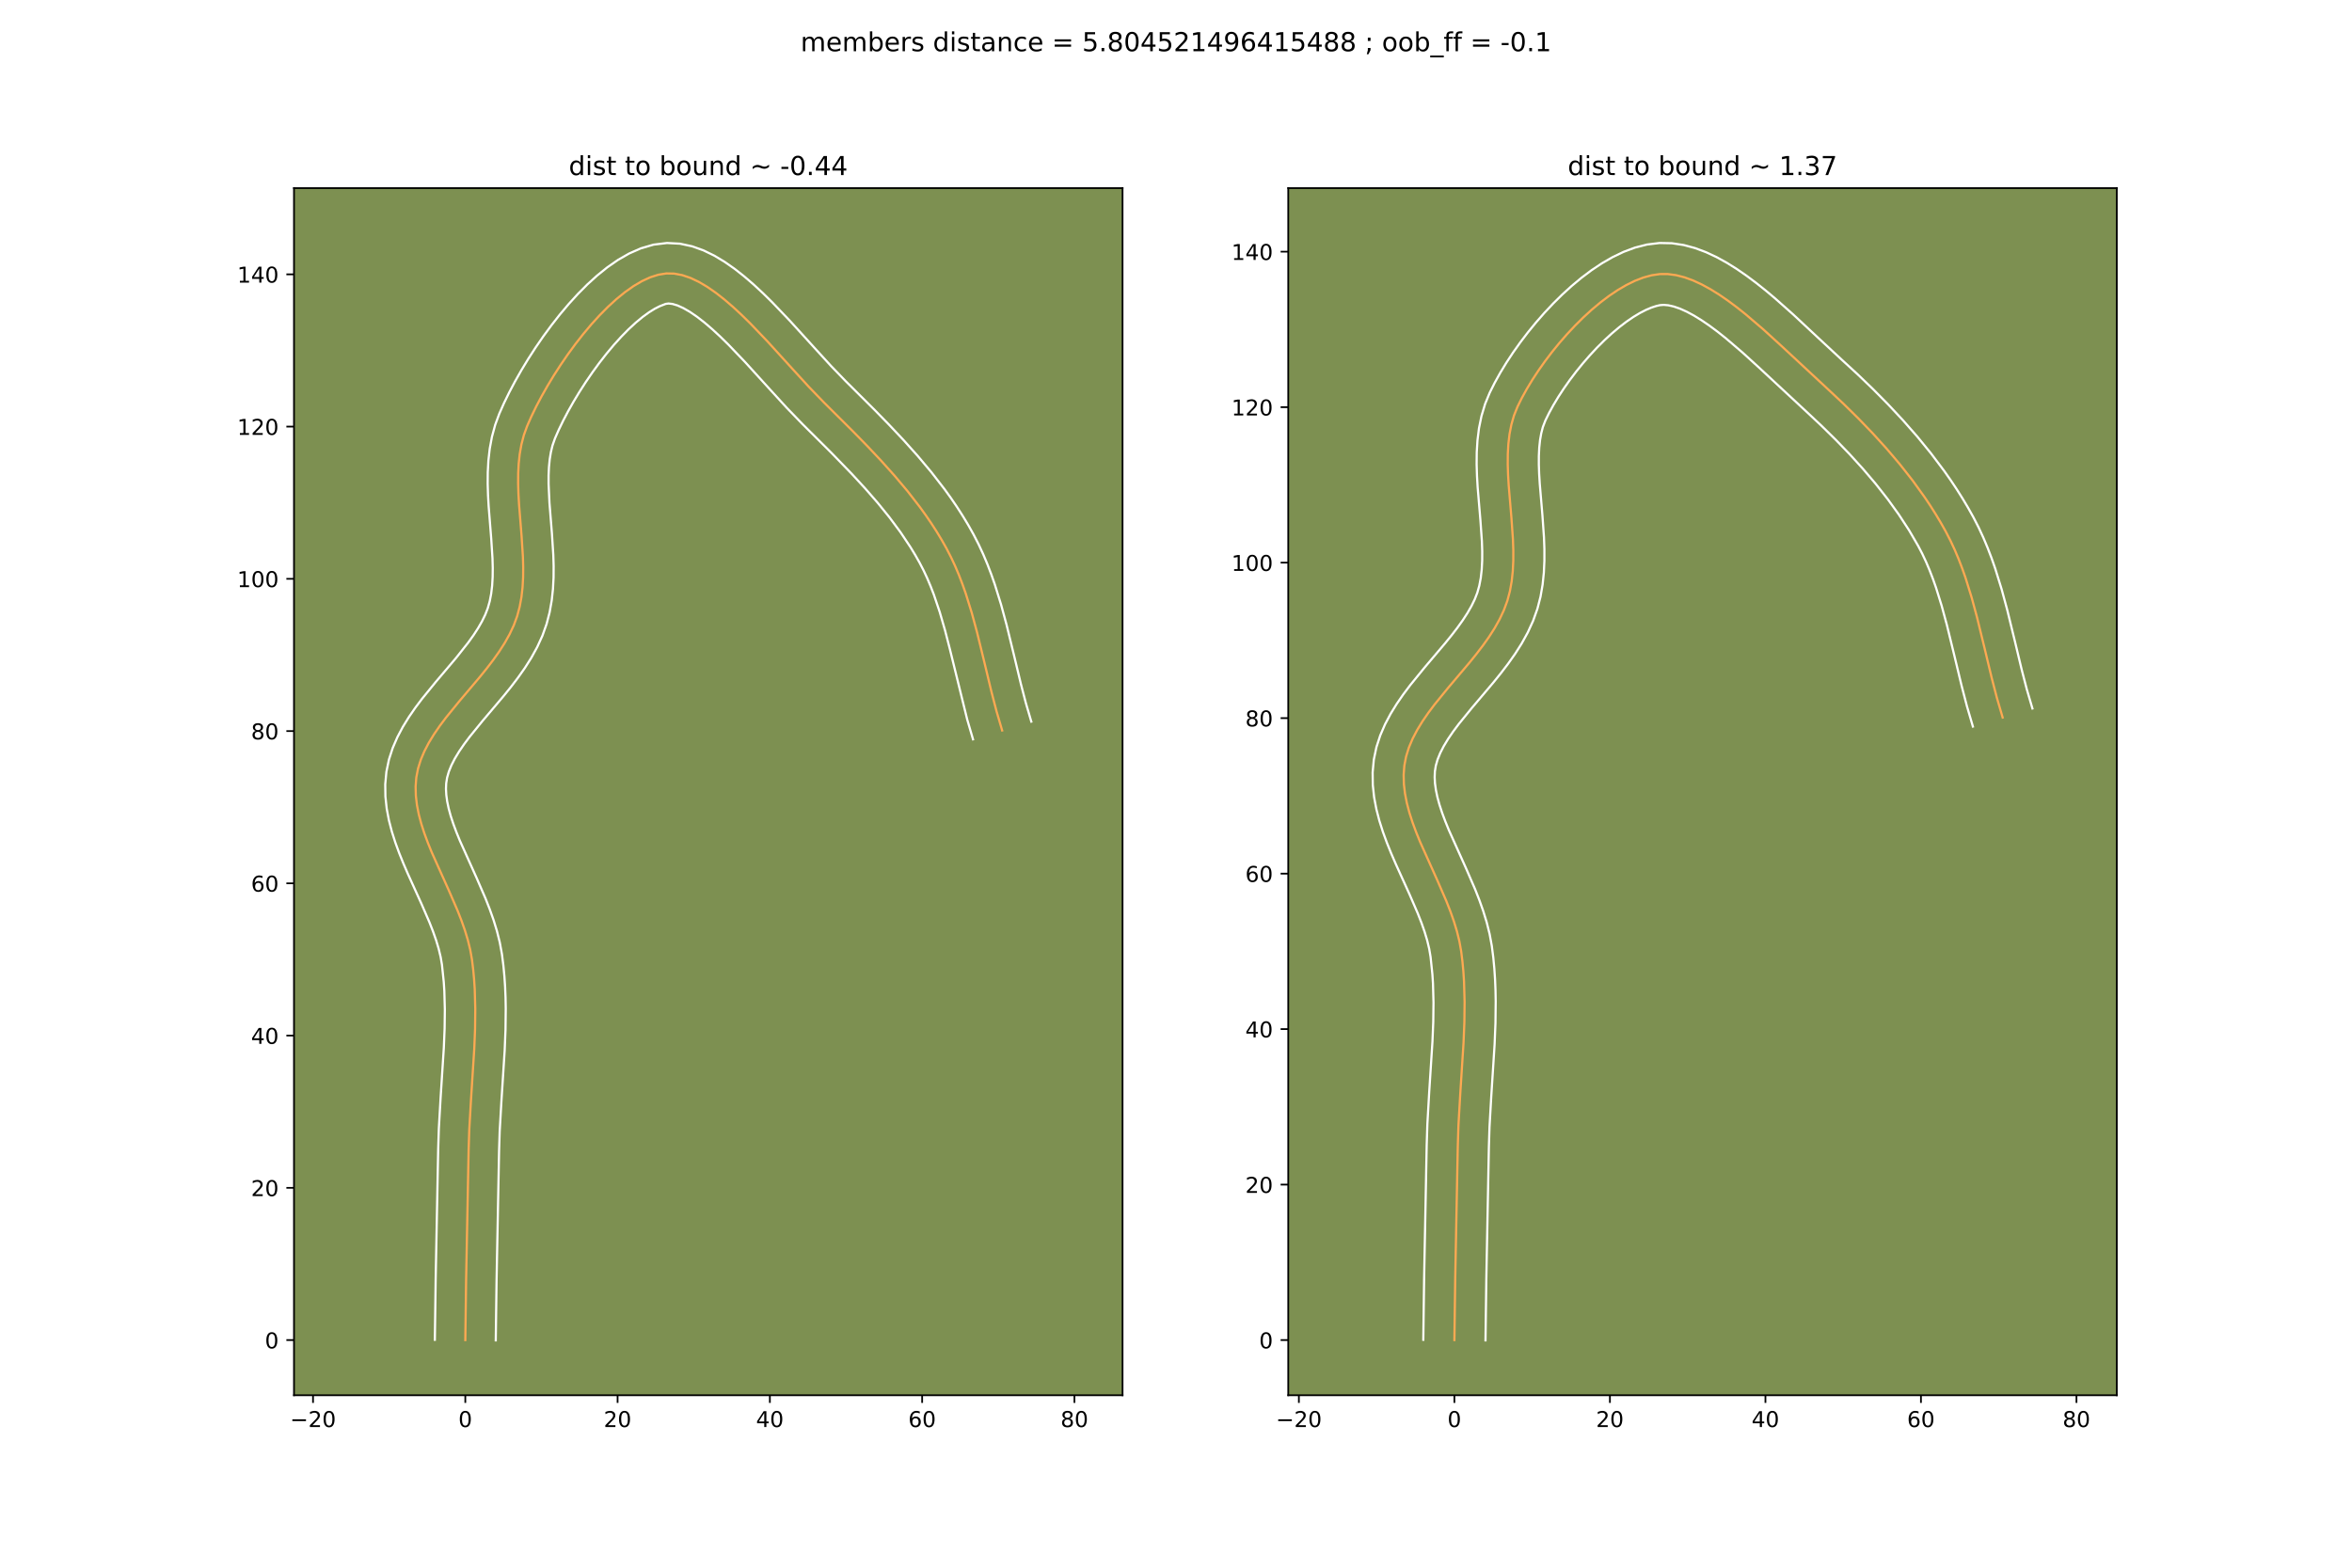<?xml version="1.0" encoding="utf-8" standalone="no"?>
<!DOCTYPE svg PUBLIC "-//W3C//DTD SVG 1.1//EN"
  "http://www.w3.org/Graphics/SVG/1.1/DTD/svg11.dtd">
<!-- Created with matplotlib (https://matplotlib.org/) -->
<svg height="720pt" version="1.1" viewBox="0 0 1080 720" width="1080pt" xmlns="http://www.w3.org/2000/svg" xmlns:xlink="http://www.w3.org/1999/xlink">
 <defs>
  <style type="text/css">
*{stroke-linecap:butt;stroke-linejoin:round;}
  </style>
 </defs>
 <g id="figure_1">
  <g id="patch_1">
   <path d="M 0 720 
L 1080 720 
L 1080 0 
L 0 0 
z
" style="fill:#ffffff;"/>
  </g>
  <g id="axes_1">
   <g id="patch_2">
    <path d="M 135 640.8 
L 515.455 640.8 
L 515.455 86.4 
L 135 86.4 
z
" style="fill:#7d9051;"/>
   </g>
   <g id="matplotlib.axis_1">
    <g id="xtick_1">
     <g id="line2d_1">
      <defs>
       <path d="M 0 0 
L 0 3.5 
" id="m614183198d" style="stroke:#000000;stroke-width:0.8;"/>
      </defs>
      <g>
       <use style="stroke:#000000;stroke-width:0.8;" x="143.737" xlink:href="#m614183198d" y="640.8"/>
      </g>
     </g>
     <g id="text_1">
      <!-- −20 -->
      <defs>
       <path d="M 10.594 35.5 
L 73.188 35.5 
L 73.188 27.203 
L 10.594 27.203 
z
" id="DejaVuSans-8722"/>
       <path d="M 19.188 8.297 
L 53.609 8.297 
L 53.609 0 
L 7.328 0 
L 7.328 8.297 
Q 12.938 14.109 22.625 23.891 
Q 32.328 33.688 34.812 36.531 
Q 39.547 41.844 41.422 45.531 
Q 43.312 49.219 43.312 52.781 
Q 43.312 58.594 39.234 62.25 
Q 35.156 65.922 28.609 65.922 
Q 23.969 65.922 18.812 64.312 
Q 13.672 62.703 7.812 59.422 
L 7.812 69.391 
Q 13.766 71.781 18.938 73 
Q 24.125 74.219 28.422 74.219 
Q 39.75 74.219 46.484 68.547 
Q 53.219 62.891 53.219 53.422 
Q 53.219 48.922 51.531 44.891 
Q 49.859 40.875 45.406 35.406 
Q 44.188 33.984 37.641 27.219 
Q 31.109 20.453 19.188 8.297 
z
" id="DejaVuSans-50"/>
       <path d="M 31.781 66.406 
Q 24.172 66.406 20.328 58.906 
Q 16.5 51.422 16.5 36.375 
Q 16.5 21.391 20.328 13.891 
Q 24.172 6.391 31.781 6.391 
Q 39.453 6.391 43.281 13.891 
Q 47.125 21.391 47.125 36.375 
Q 47.125 51.422 43.281 58.906 
Q 39.453 66.406 31.781 66.406 
z
M 31.781 74.219 
Q 44.047 74.219 50.516 64.516 
Q 56.984 54.828 56.984 36.375 
Q 56.984 17.969 50.516 8.266 
Q 44.047 -1.422 31.781 -1.422 
Q 19.531 -1.422 13.062 8.266 
Q 6.594 17.969 6.594 36.375 
Q 6.594 54.828 13.062 64.516 
Q 19.531 74.219 31.781 74.219 
z
" id="DejaVuSans-48"/>
      </defs>
      <g transform="translate(133.185 655.398)scale(0.1 -0.1)">
       <use xlink:href="#DejaVuSans-8722"/>
       <use x="83.789" xlink:href="#DejaVuSans-50"/>
       <use x="147.412" xlink:href="#DejaVuSans-48"/>
      </g>
     </g>
    </g>
    <g id="xtick_2">
     <g id="line2d_2">
      <g>
       <use style="stroke:#000000;stroke-width:0.8;" x="213.662" xlink:href="#m614183198d" y="640.8"/>
      </g>
     </g>
     <g id="text_2">
      <!-- 0 -->
      <g transform="translate(210.481 655.398)scale(0.1 -0.1)">
       <use xlink:href="#DejaVuSans-48"/>
      </g>
     </g>
    </g>
    <g id="xtick_3">
     <g id="line2d_3">
      <g>
       <use style="stroke:#000000;stroke-width:0.8;" x="283.587" xlink:href="#m614183198d" y="640.8"/>
      </g>
     </g>
     <g id="text_3">
      <!-- 20 -->
      <g transform="translate(277.224 655.398)scale(0.1 -0.1)">
       <use xlink:href="#DejaVuSans-50"/>
       <use x="63.623" xlink:href="#DejaVuSans-48"/>
      </g>
     </g>
    </g>
    <g id="xtick_4">
     <g id="line2d_4">
      <g>
       <use style="stroke:#000000;stroke-width:0.8;" x="353.512" xlink:href="#m614183198d" y="640.8"/>
      </g>
     </g>
     <g id="text_4">
      <!-- 40 -->
      <defs>
       <path d="M 37.797 64.312 
L 12.891 25.391 
L 37.797 25.391 
z
M 35.203 72.906 
L 47.609 72.906 
L 47.609 25.391 
L 58.016 25.391 
L 58.016 17.188 
L 47.609 17.188 
L 47.609 0 
L 37.797 0 
L 37.797 17.188 
L 4.891 17.188 
L 4.891 26.703 
z
" id="DejaVuSans-52"/>
      </defs>
      <g transform="translate(347.149 655.398)scale(0.1 -0.1)">
       <use xlink:href="#DejaVuSans-52"/>
       <use x="63.623" xlink:href="#DejaVuSans-48"/>
      </g>
     </g>
    </g>
    <g id="xtick_5">
     <g id="line2d_5">
      <g>
       <use style="stroke:#000000;stroke-width:0.8;" x="423.437" xlink:href="#m614183198d" y="640.8"/>
      </g>
     </g>
     <g id="text_5">
      <!-- 60 -->
      <defs>
       <path d="M 33.016 40.375 
Q 26.375 40.375 22.484 35.828 
Q 18.609 31.297 18.609 23.391 
Q 18.609 15.531 22.484 10.953 
Q 26.375 6.391 33.016 6.391 
Q 39.656 6.391 43.531 10.953 
Q 47.406 15.531 47.406 23.391 
Q 47.406 31.297 43.531 35.828 
Q 39.656 40.375 33.016 40.375 
z
M 52.594 71.297 
L 52.594 62.312 
Q 48.875 64.062 45.094 64.984 
Q 41.312 65.922 37.594 65.922 
Q 27.828 65.922 22.672 59.328 
Q 17.531 52.734 16.797 39.406 
Q 19.672 43.656 24.016 45.922 
Q 28.375 48.188 33.594 48.188 
Q 44.578 48.188 50.953 41.516 
Q 57.328 34.859 57.328 23.391 
Q 57.328 12.156 50.688 5.359 
Q 44.047 -1.422 33.016 -1.422 
Q 20.359 -1.422 13.672 8.266 
Q 6.984 17.969 6.984 36.375 
Q 6.984 53.656 15.188 63.938 
Q 23.391 74.219 37.203 74.219 
Q 40.922 74.219 44.703 73.484 
Q 48.484 72.75 52.594 71.297 
z
" id="DejaVuSans-54"/>
      </defs>
      <g transform="translate(417.074 655.398)scale(0.1 -0.1)">
       <use xlink:href="#DejaVuSans-54"/>
       <use x="63.623" xlink:href="#DejaVuSans-48"/>
      </g>
     </g>
    </g>
    <g id="xtick_6">
     <g id="line2d_6">
      <g>
       <use style="stroke:#000000;stroke-width:0.8;" x="493.362" xlink:href="#m614183198d" y="640.8"/>
      </g>
     </g>
     <g id="text_6">
      <!-- 80 -->
      <defs>
       <path d="M 31.781 34.625 
Q 24.75 34.625 20.719 30.859 
Q 16.703 27.094 16.703 20.516 
Q 16.703 13.922 20.719 10.156 
Q 24.75 6.391 31.781 6.391 
Q 38.812 6.391 42.859 10.172 
Q 46.922 13.969 46.922 20.516 
Q 46.922 27.094 42.891 30.859 
Q 38.875 34.625 31.781 34.625 
z
M 21.922 38.812 
Q 15.578 40.375 12.031 44.719 
Q 8.5 49.078 8.5 55.328 
Q 8.5 64.062 14.719 69.141 
Q 20.953 74.219 31.781 74.219 
Q 42.672 74.219 48.875 69.141 
Q 55.078 64.062 55.078 55.328 
Q 55.078 49.078 51.531 44.719 
Q 48 40.375 41.703 38.812 
Q 48.828 37.156 52.797 32.312 
Q 56.781 27.484 56.781 20.516 
Q 56.781 9.906 50.312 4.234 
Q 43.844 -1.422 31.781 -1.422 
Q 19.734 -1.422 13.25 4.234 
Q 6.781 9.906 6.781 20.516 
Q 6.781 27.484 10.781 32.312 
Q 14.797 37.156 21.922 38.812 
z
M 18.312 54.391 
Q 18.312 48.734 21.844 45.562 
Q 25.391 42.391 31.781 42.391 
Q 38.141 42.391 41.719 45.562 
Q 45.312 48.734 45.312 54.391 
Q 45.312 60.062 41.719 63.234 
Q 38.141 66.406 31.781 66.406 
Q 25.391 66.406 21.844 63.234 
Q 18.312 60.062 18.312 54.391 
z
" id="DejaVuSans-56"/>
      </defs>
      <g transform="translate(486.999 655.398)scale(0.1 -0.1)">
       <use xlink:href="#DejaVuSans-56"/>
       <use x="63.623" xlink:href="#DejaVuSans-48"/>
      </g>
     </g>
    </g>
   </g>
   <g id="matplotlib.axis_2">
    <g id="ytick_1">
     <g id="line2d_7">
      <defs>
       <path d="M 0 0 
L -3.5 0 
" id="m48fbae91a9" style="stroke:#000000;stroke-width:0.8;"/>
      </defs>
      <g>
       <use style="stroke:#000000;stroke-width:0.8;" x="135" xlink:href="#m48fbae91a9" y="615.465"/>
      </g>
     </g>
     <g id="text_7">
      <!-- 0 -->
      <g transform="translate(121.638 619.265)scale(0.1 -0.1)">
       <use xlink:href="#DejaVuSans-48"/>
      </g>
     </g>
    </g>
    <g id="ytick_2">
     <g id="line2d_8">
      <g>
       <use style="stroke:#000000;stroke-width:0.8;" x="135" xlink:href="#m48fbae91a9" y="545.541"/>
      </g>
     </g>
     <g id="text_8">
      <!-- 20 -->
      <g transform="translate(115.275 549.34)scale(0.1 -0.1)">
       <use xlink:href="#DejaVuSans-50"/>
       <use x="63.623" xlink:href="#DejaVuSans-48"/>
      </g>
     </g>
    </g>
    <g id="ytick_3">
     <g id="line2d_9">
      <g>
       <use style="stroke:#000000;stroke-width:0.8;" x="135" xlink:href="#m48fbae91a9" y="475.616"/>
      </g>
     </g>
     <g id="text_9">
      <!-- 40 -->
      <g transform="translate(115.275 479.415)scale(0.1 -0.1)">
       <use xlink:href="#DejaVuSans-52"/>
       <use x="63.623" xlink:href="#DejaVuSans-48"/>
      </g>
     </g>
    </g>
    <g id="ytick_4">
     <g id="line2d_10">
      <g>
       <use style="stroke:#000000;stroke-width:0.8;" x="135" xlink:href="#m48fbae91a9" y="405.691"/>
      </g>
     </g>
     <g id="text_10">
      <!-- 60 -->
      <g transform="translate(115.275 409.49)scale(0.1 -0.1)">
       <use xlink:href="#DejaVuSans-54"/>
       <use x="63.623" xlink:href="#DejaVuSans-48"/>
      </g>
     </g>
    </g>
    <g id="ytick_5">
     <g id="line2d_11">
      <g>
       <use style="stroke:#000000;stroke-width:0.8;" x="135" xlink:href="#m48fbae91a9" y="335.766"/>
      </g>
     </g>
     <g id="text_11">
      <!-- 80 -->
      <g transform="translate(115.275 339.565)scale(0.1 -0.1)">
       <use xlink:href="#DejaVuSans-56"/>
       <use x="63.623" xlink:href="#DejaVuSans-48"/>
      </g>
     </g>
    </g>
    <g id="ytick_6">
     <g id="line2d_12">
      <g>
       <use style="stroke:#000000;stroke-width:0.8;" x="135" xlink:href="#m48fbae91a9" y="265.841"/>
      </g>
     </g>
     <g id="text_12">
      <!-- 100 -->
      <defs>
       <path d="M 12.406 8.297 
L 28.516 8.297 
L 28.516 63.922 
L 10.984 60.406 
L 10.984 69.391 
L 28.422 72.906 
L 38.281 72.906 
L 38.281 8.297 
L 54.391 8.297 
L 54.391 0 
L 12.406 0 
z
" id="DejaVuSans-49"/>
      </defs>
      <g transform="translate(108.912 269.64)scale(0.1 -0.1)">
       <use xlink:href="#DejaVuSans-49"/>
       <use x="63.623" xlink:href="#DejaVuSans-48"/>
       <use x="127.246" xlink:href="#DejaVuSans-48"/>
      </g>
     </g>
    </g>
    <g id="ytick_7">
     <g id="line2d_13">
      <g>
       <use style="stroke:#000000;stroke-width:0.8;" x="135" xlink:href="#m48fbae91a9" y="195.916"/>
      </g>
     </g>
     <g id="text_13">
      <!-- 120 -->
      <g transform="translate(108.912 199.715)scale(0.1 -0.1)">
       <use xlink:href="#DejaVuSans-49"/>
       <use x="63.623" xlink:href="#DejaVuSans-50"/>
       <use x="127.246" xlink:href="#DejaVuSans-48"/>
      </g>
     </g>
    </g>
    <g id="ytick_8">
     <g id="line2d_14">
      <g>
       <use style="stroke:#000000;stroke-width:0.8;" x="135" xlink:href="#m48fbae91a9" y="125.991"/>
      </g>
     </g>
     <g id="text_14">
      <!-- 140 -->
      <g transform="translate(108.912 129.79)scale(0.1 -0.1)">
       <use xlink:href="#DejaVuSans-49"/>
       <use x="63.623" xlink:href="#DejaVuSans-52"/>
       <use x="127.246" xlink:href="#DejaVuSans-48"/>
      </g>
     </g>
    </g>
   </g>
   <g id="line2d_15">
    <path clip-path="url(#p2dcd418400)" d="M 213.662 615.465 
L 214.031 587.867 
L 215.187 528.073 
L 215.482 518.854 
L 216.28 504.977 
L 217.767 481.827 
L 218.141 472.597 
L 218.246 463.406 
L 217.988 454.266 
L 217.693 449.719 
L 217.272 445.189 
L 216.713 440.68 
L 215.913 436.178 
L 214.808 431.674 
L 213.439 427.169 
L 211.852 422.667 
L 210.089 418.17 
L 206.207 409.199 
L 198.236 391.424 
L 196.452 387.03 
L 194.839 382.659 
L 193.439 378.316 
L 192.296 374.003 
L 191.453 369.721 
L 190.954 365.474 
L 190.841 361.264 
L 191.158 357.093 
L 191.953 352.985 
L 193.212 348.957 
L 194.885 344.997 
L 196.924 341.097 
L 199.277 337.246 
L 201.896 333.435 
L 204.73 329.653 
L 210.847 322.137 
L 220.398 310.839 
L 223.483 307.026 
L 226.435 303.173 
L 229.206 299.271 
L 231.745 295.31 
L 234.003 291.278 
L 235.93 287.168 
L 237.476 282.968 
L 238.63 278.659 
L 239.441 274.238 
L 239.951 269.717 
L 240.205 265.113 
L 240.243 260.438 
L 240.109 255.709 
L 239.493 246.139 
L 238.342 231.727 
L 238.067 226.964 
L 237.919 222.247 
L 237.938 217.588 
L 238.169 213.003 
L 238.652 208.505 
L 239.432 204.11 
L 240.551 199.83 
L 242.05 195.682 
L 243.977 191.319 
L 246.191 186.761 
L 248.669 182.056 
L 251.39 177.25 
L 254.33 172.392 
L 257.467 167.53 
L 260.779 162.71 
L 264.243 157.981 
L 267.837 153.391 
L 271.538 148.986 
L 275.324 144.815 
L 279.173 140.926 
L 283.062 137.365 
L 286.968 134.182 
L 290.869 131.422 
L 294.743 129.135 
L 298.567 127.367 
L 302.318 126.167 
L 305.975 125.582 
L 309.598 125.656 
L 313.299 126.362 
L 317.07 127.649 
L 320.9 129.465 
L 324.779 131.758 
L 328.696 134.477 
L 332.641 137.569 
L 336.604 140.983 
L 340.574 144.667 
L 344.542 148.569 
L 352.428 156.819 
L 363.981 169.535 
L 371.379 177.635 
L 378.438 184.948 
L 391.693 198.133 
L 398.229 204.827 
L 404.624 211.62 
L 410.819 218.54 
L 416.755 225.61 
L 422.371 232.855 
L 425.041 236.552 
L 427.608 240.302 
L 430.066 244.109 
L 432.406 247.976 
L 434.622 251.905 
L 436.688 255.912 
L 438.595 260.005 
L 440.356 264.177 
L 441.986 268.419 
L 443.498 272.725 
L 446.225 281.498 
L 448.65 290.435 
L 451.968 304.017 
L 455.237 317.634 
L 457.577 326.63 
L 460.177 335.492 
L 460.177 335.492 
" style="fill:none;stroke:#fea952;stroke-linecap:square;"/>
   </g>
   <g id="line2d_16">
    <path clip-path="url(#p2dcd418400)" d="M 199.678 615.331 
L 200.048 587.621 
L 201.207 527.721 
L 201.515 518.158 
L 202.327 504.034 
L 203.797 481.178 
L 204.158 472.317 
L 204.263 463.643 
L 204.032 455.17 
L 203.768 451.013 
L 202.943 443.126 
L 202.331 439.512 
L 201.426 435.738 
L 200.25 431.82 
L 198.832 427.772 
L 197.205 423.61 
L 193.476 414.988 
L 187.311 401.393 
L 185.277 396.683 
L 183.333 391.873 
L 181.528 386.949 
L 179.921 381.898 
L 178.574 376.704 
L 177.564 371.355 
L 176.974 365.849 
L 176.896 360.204 
L 177.428 354.435 
L 178.605 348.813 
L 180.33 343.512 
L 182.491 338.52 
L 184.991 333.805 
L 187.751 329.327 
L 190.705 325.048 
L 193.796 320.933 
L 200.182 313.091 
L 209.526 302.042 
L 215.032 295.077 
L 217.432 291.725 
L 219.544 288.476 
L 221.34 285.343 
L 222.806 282.336 
L 223.967 279.351 
L 224.874 276.136 
L 225.544 272.667 
L 225.987 268.949 
L 226.22 264.999 
L 226.263 260.835 
L 226.145 256.481 
L 225.555 247.286 
L 224.38 232.531 
L 224.089 227.405 
L 223.934 222.188 
L 223.971 216.886 
L 224.264 211.507 
L 224.882 206.062 
L 225.902 200.573 
L 227.399 195.076 
L 229.258 190.032 
L 231.397 185.209 
L 233.817 180.244 
L 236.499 175.166 
L 239.425 170.009 
L 242.578 164.81 
L 245.941 159.609 
L 249.497 154.445 
L 253.231 149.36 
L 257.13 144.393 
L 261.183 139.586 
L 265.383 134.979 
L 269.729 130.611 
L 274.226 126.525 
L 278.892 122.764 
L 283.758 119.38 
L 288.875 116.441 
L 294.305 114.047 
L 300.109 112.358 
L 306.259 111.6 
L 312.218 111.918 
L 317.817 113.127 
L 323.062 115.013 
L 328.018 117.427 
L 332.753 120.27 
L 337.323 123.47 
L 341.768 126.974 
L 346.115 130.731 
L 350.38 134.696 
L 354.569 138.821 
L 362.729 147.361 
L 374.343 160.143 
L 381.538 168.023 
L 388.269 175.001 
L 401.662 188.325 
L 408.36 195.186 
L 414.977 202.218 
L 421.45 209.453 
L 427.717 216.925 
L 433.709 224.668 
L 436.581 228.652 
L 439.357 232.717 
L 442.029 236.867 
L 444.588 241.106 
L 447.051 245.495 
L 449.365 250.006 
L 451.479 254.566 
L 453.411 259.162 
L 455.181 263.786 
L 456.806 268.428 
L 459.695 277.736 
L 462.213 287.024 
L 465.576 300.794 
L 468.793 314.194 
L 471.034 322.82 
L 473.559 331.428 
L 473.559 331.428 
" style="fill:none;stroke:#ffffff;stroke-linecap:square;"/>
   </g>
   <g id="line2d_17">
    <path clip-path="url(#p2dcd418400)" d="M 227.646 615.6 
L 228.014 588.113 
L 229.168 528.424 
L 229.45 519.551 
L 230.233 505.921 
L 231.737 482.476 
L 232.123 472.877 
L 232.229 463.169 
L 232.142 458.276 
L 231.944 453.361 
L 231.618 448.424 
L 231.151 443.468 
L 230.482 438.234 
L 229.495 432.844 
L 228.189 427.61 
L 226.629 422.519 
L 224.872 417.562 
L 222.972 412.729 
L 218.938 403.411 
L 211.194 386.165 
L 209.572 382.186 
L 208.15 378.369 
L 206.958 374.734 
L 206.018 371.301 
L 205.342 368.087 
L 204.934 365.099 
L 204.785 362.323 
L 204.888 359.75 
L 205.301 357.157 
L 206.093 354.402 
L 207.28 351.475 
L 208.857 348.39 
L 210.804 345.166 
L 213.087 341.822 
L 215.664 338.372 
L 221.512 331.184 
L 231.27 319.635 
L 234.583 315.533 
L 237.838 311.27 
L 240.98 306.818 
L 243.947 302.144 
L 246.666 297.214 
L 249.054 292 
L 250.985 286.585 
L 252.385 281.182 
L 253.337 275.808 
L 253.915 270.485 
L 254.189 265.227 
L 254.222 260.042 
L 254.072 254.936 
L 253.431 244.992 
L 252.304 230.922 
L 251.903 222.305 
L 251.905 218.29 
L 252.073 214.499 
L 252.422 210.948 
L 252.963 207.646 
L 253.703 204.585 
L 254.843 201.332 
L 256.557 197.429 
L 258.565 193.278 
L 260.839 188.945 
L 263.354 184.491 
L 266.081 179.974 
L 268.993 175.45 
L 272.06 170.974 
L 275.254 166.602 
L 278.543 162.388 
L 281.893 158.386 
L 285.265 154.652 
L 288.617 151.24 
L 291.897 148.206 
L 295.043 145.599 
L 297.979 143.465 
L 300.611 141.829 
L 302.828 140.687 
L 305.691 139.564 
L 306.977 139.393 
L 308.782 139.597 
L 311.078 140.285 
L 313.782 141.503 
L 316.805 143.247 
L 320.068 145.484 
L 323.513 148.165 
L 327.092 151.235 
L 330.768 154.638 
L 334.514 158.317 
L 342.127 166.278 
L 353.619 178.928 
L 361.22 187.246 
L 368.607 194.894 
L 381.724 207.941 
L 391.213 217.74 
L 397.266 224.317 
L 403.033 230.951 
L 408.462 237.657 
L 413.501 244.452 
L 418.102 251.351 
L 420.225 254.845 
L 422.192 258.315 
L 424.011 261.818 
L 425.711 265.444 
L 427.301 269.191 
L 428.791 273.052 
L 431.507 281.094 
L 433.945 289.513 
L 436.196 298.249 
L 444.121 330.44 
L 446.795 339.555 
L 446.795 339.555 
" style="fill:none;stroke:#ffffff;stroke-linecap:square;"/>
   </g>
   <g id="patch_3">
    <path d="M 135 640.8 
L 135 86.4 
" style="fill:none;stroke:#000000;stroke-linecap:square;stroke-linejoin:miter;stroke-width:0.8;"/>
   </g>
   <g id="patch_4">
    <path d="M 515.455 640.8 
L 515.455 86.4 
" style="fill:none;stroke:#000000;stroke-linecap:square;stroke-linejoin:miter;stroke-width:0.8;"/>
   </g>
   <g id="patch_5">
    <path d="M 135 640.8 
L 515.455 640.8 
" style="fill:none;stroke:#000000;stroke-linecap:square;stroke-linejoin:miter;stroke-width:0.8;"/>
   </g>
   <g id="patch_6">
    <path d="M 135 86.4 
L 515.455 86.4 
" style="fill:none;stroke:#000000;stroke-linecap:square;stroke-linejoin:miter;stroke-width:0.8;"/>
   </g>
   <g id="text_15">
    <!-- dist to bound ~ -0.44 -->
    <defs>
     <path d="M 45.406 46.391 
L 45.406 75.984 
L 54.391 75.984 
L 54.391 0 
L 45.406 0 
L 45.406 8.203 
Q 42.578 3.328 38.25 0.953 
Q 33.938 -1.422 27.875 -1.422 
Q 17.969 -1.422 11.734 6.484 
Q 5.516 14.406 5.516 27.297 
Q 5.516 40.188 11.734 48.094 
Q 17.969 56 27.875 56 
Q 33.938 56 38.25 53.625 
Q 42.578 51.266 45.406 46.391 
z
M 14.797 27.297 
Q 14.797 17.391 18.875 11.75 
Q 22.953 6.109 30.078 6.109 
Q 37.203 6.109 41.297 11.75 
Q 45.406 17.391 45.406 27.297 
Q 45.406 37.203 41.297 42.844 
Q 37.203 48.484 30.078 48.484 
Q 22.953 48.484 18.875 42.844 
Q 14.797 37.203 14.797 27.297 
z
" id="DejaVuSans-100"/>
     <path d="M 9.422 54.688 
L 18.406 54.688 
L 18.406 0 
L 9.422 0 
z
M 9.422 75.984 
L 18.406 75.984 
L 18.406 64.594 
L 9.422 64.594 
z
" id="DejaVuSans-105"/>
     <path d="M 44.281 53.078 
L 44.281 44.578 
Q 40.484 46.531 36.375 47.5 
Q 32.281 48.484 27.875 48.484 
Q 21.188 48.484 17.844 46.438 
Q 14.5 44.391 14.5 40.281 
Q 14.5 37.156 16.891 35.375 
Q 19.281 33.594 26.516 31.984 
L 29.594 31.297 
Q 39.156 29.25 43.188 25.516 
Q 47.219 21.781 47.219 15.094 
Q 47.219 7.469 41.188 3.016 
Q 35.156 -1.422 24.609 -1.422 
Q 20.219 -1.422 15.453 -0.562 
Q 10.688 0.297 5.422 2 
L 5.422 11.281 
Q 10.406 8.688 15.234 7.391 
Q 20.062 6.109 24.812 6.109 
Q 31.156 6.109 34.562 8.281 
Q 37.984 10.453 37.984 14.406 
Q 37.984 18.062 35.516 20.016 
Q 33.062 21.969 24.703 23.781 
L 21.578 24.516 
Q 13.234 26.266 9.516 29.906 
Q 5.812 33.547 5.812 39.891 
Q 5.812 47.609 11.281 51.797 
Q 16.75 56 26.812 56 
Q 31.781 56 36.172 55.266 
Q 40.578 54.547 44.281 53.078 
z
" id="DejaVuSans-115"/>
     <path d="M 18.312 70.219 
L 18.312 54.688 
L 36.812 54.688 
L 36.812 47.703 
L 18.312 47.703 
L 18.312 18.016 
Q 18.312 11.328 20.141 9.422 
Q 21.969 7.516 27.594 7.516 
L 36.812 7.516 
L 36.812 0 
L 27.594 0 
Q 17.188 0 13.234 3.875 
Q 9.281 7.766 9.281 18.016 
L 9.281 47.703 
L 2.688 47.703 
L 2.688 54.688 
L 9.281 54.688 
L 9.281 70.219 
z
" id="DejaVuSans-116"/>
     <path id="DejaVuSans-32"/>
     <path d="M 30.609 48.391 
Q 23.391 48.391 19.188 42.75 
Q 14.984 37.109 14.984 27.297 
Q 14.984 17.484 19.156 11.844 
Q 23.344 6.203 30.609 6.203 
Q 37.797 6.203 41.984 11.859 
Q 46.188 17.531 46.188 27.297 
Q 46.188 37.016 41.984 42.703 
Q 37.797 48.391 30.609 48.391 
z
M 30.609 56 
Q 42.328 56 49.016 48.375 
Q 55.719 40.766 55.719 27.297 
Q 55.719 13.875 49.016 6.219 
Q 42.328 -1.422 30.609 -1.422 
Q 18.844 -1.422 12.172 6.219 
Q 5.516 13.875 5.516 27.297 
Q 5.516 40.766 12.172 48.375 
Q 18.844 56 30.609 56 
z
" id="DejaVuSans-111"/>
     <path d="M 48.688 27.297 
Q 48.688 37.203 44.609 42.844 
Q 40.531 48.484 33.406 48.484 
Q 26.266 48.484 22.188 42.844 
Q 18.109 37.203 18.109 27.297 
Q 18.109 17.391 22.188 11.75 
Q 26.266 6.109 33.406 6.109 
Q 40.531 6.109 44.609 11.75 
Q 48.688 17.391 48.688 27.297 
z
M 18.109 46.391 
Q 20.953 51.266 25.266 53.625 
Q 29.594 56 35.594 56 
Q 45.562 56 51.781 48.094 
Q 58.016 40.188 58.016 27.297 
Q 58.016 14.406 51.781 6.484 
Q 45.562 -1.422 35.594 -1.422 
Q 29.594 -1.422 25.266 0.953 
Q 20.953 3.328 18.109 8.203 
L 18.109 0 
L 9.078 0 
L 9.078 75.984 
L 18.109 75.984 
z
" id="DejaVuSans-98"/>
     <path d="M 8.5 21.578 
L 8.5 54.688 
L 17.484 54.688 
L 17.484 21.922 
Q 17.484 14.156 20.5 10.266 
Q 23.531 6.391 29.594 6.391 
Q 36.859 6.391 41.078 11.031 
Q 45.312 15.672 45.312 23.688 
L 45.312 54.688 
L 54.297 54.688 
L 54.297 0 
L 45.312 0 
L 45.312 8.406 
Q 42.047 3.422 37.719 1 
Q 33.406 -1.422 27.688 -1.422 
Q 18.266 -1.422 13.375 4.438 
Q 8.5 10.297 8.5 21.578 
z
M 31.109 56 
z
" id="DejaVuSans-117"/>
     <path d="M 54.891 33.016 
L 54.891 0 
L 45.906 0 
L 45.906 32.719 
Q 45.906 40.484 42.875 44.328 
Q 39.844 48.188 33.797 48.188 
Q 26.516 48.188 22.312 43.547 
Q 18.109 38.922 18.109 30.906 
L 18.109 0 
L 9.078 0 
L 9.078 54.688 
L 18.109 54.688 
L 18.109 46.188 
Q 21.344 51.125 25.703 53.562 
Q 30.078 56 35.797 56 
Q 45.219 56 50.047 50.172 
Q 54.891 44.344 54.891 33.016 
z
" id="DejaVuSans-110"/>
     <path d="M 73.188 39.891 
L 73.188 31.203 
Q 68.062 27.344 63.688 25.688 
Q 59.328 24.031 54.594 24.031 
Q 49.219 24.031 42.094 26.906 
Q 41.547 27.094 41.312 27.203 
Q 40.969 27.344 40.234 27.594 
Q 32.672 30.609 28.078 30.609 
Q 23.781 30.609 19.578 28.734 
Q 15.375 26.859 10.594 22.797 
L 10.594 31.5 
Q 15.719 35.359 20.094 37.031 
Q 24.469 38.719 29.203 38.719 
Q 34.578 38.719 41.75 35.797 
Q 42.234 35.594 42.484 35.5 
Q 42.875 35.359 43.562 35.109 
Q 51.125 32.078 55.719 32.078 
Q 59.906 32.078 64.031 33.938 
Q 68.172 35.797 73.188 39.891 
z
" id="DejaVuSans-126"/>
     <path d="M 4.891 31.391 
L 31.203 31.391 
L 31.203 23.391 
L 4.891 23.391 
z
" id="DejaVuSans-45"/>
     <path d="M 10.688 12.406 
L 21 12.406 
L 21 0 
L 10.688 0 
z
" id="DejaVuSans-46"/>
    </defs>
    <g transform="translate(261.176 80.4)scale(0.12 -0.12)">
     <use xlink:href="#DejaVuSans-100"/>
     <use x="63.477" xlink:href="#DejaVuSans-105"/>
     <use x="91.26" xlink:href="#DejaVuSans-115"/>
     <use x="143.359" xlink:href="#DejaVuSans-116"/>
     <use x="182.568" xlink:href="#DejaVuSans-32"/>
     <use x="214.355" xlink:href="#DejaVuSans-116"/>
     <use x="253.564" xlink:href="#DejaVuSans-111"/>
     <use x="314.746" xlink:href="#DejaVuSans-32"/>
     <use x="346.533" xlink:href="#DejaVuSans-98"/>
     <use x="410.01" xlink:href="#DejaVuSans-111"/>
     <use x="471.191" xlink:href="#DejaVuSans-117"/>
     <use x="534.57" xlink:href="#DejaVuSans-110"/>
     <use x="597.949" xlink:href="#DejaVuSans-100"/>
     <use x="661.426" xlink:href="#DejaVuSans-32"/>
     <use x="693.213" xlink:href="#DejaVuSans-126"/>
     <use x="777.002" xlink:href="#DejaVuSans-32"/>
     <use x="808.789" xlink:href="#DejaVuSans-45"/>
     <use x="844.873" xlink:href="#DejaVuSans-48"/>
     <use x="908.496" xlink:href="#DejaVuSans-46"/>
     <use x="940.283" xlink:href="#DejaVuSans-52"/>
     <use x="1003.906" xlink:href="#DejaVuSans-52"/>
    </g>
   </g>
  </g>
  <g id="axes_2">
   <g id="patch_7">
    <path d="M 591.545 640.8 
L 972 640.8 
L 972 86.4 
L 591.545 86.4 
z
" style="fill:#7d9051;"/>
   </g>
   <g id="matplotlib.axis_3">
    <g id="xtick_7">
     <g id="line2d_18">
      <g>
       <use style="stroke:#000000;stroke-width:0.8;" x="596.426" xlink:href="#m614183198d" y="640.8"/>
      </g>
     </g>
     <g id="text_16">
      <!-- −20 -->
      <g transform="translate(585.874 655.398)scale(0.1 -0.1)">
       <use xlink:href="#DejaVuSans-8722"/>
       <use x="83.789" xlink:href="#DejaVuSans-50"/>
       <use x="147.412" xlink:href="#DejaVuSans-48"/>
      </g>
     </g>
    </g>
    <g id="xtick_8">
     <g id="line2d_19">
      <g>
       <use style="stroke:#000000;stroke-width:0.8;" x="667.837" xlink:href="#m614183198d" y="640.8"/>
      </g>
     </g>
     <g id="text_17">
      <!-- 0 -->
      <g transform="translate(664.656 655.398)scale(0.1 -0.1)">
       <use xlink:href="#DejaVuSans-48"/>
      </g>
     </g>
    </g>
    <g id="xtick_9">
     <g id="line2d_20">
      <g>
       <use style="stroke:#000000;stroke-width:0.8;" x="739.248" xlink:href="#m614183198d" y="640.8"/>
      </g>
     </g>
     <g id="text_18">
      <!-- 20 -->
      <g transform="translate(732.885 655.398)scale(0.1 -0.1)">
       <use xlink:href="#DejaVuSans-50"/>
       <use x="63.623" xlink:href="#DejaVuSans-48"/>
      </g>
     </g>
    </g>
    <g id="xtick_10">
     <g id="line2d_21">
      <g>
       <use style="stroke:#000000;stroke-width:0.8;" x="810.658" xlink:href="#m614183198d" y="640.8"/>
      </g>
     </g>
     <g id="text_19">
      <!-- 40 -->
      <g transform="translate(804.296 655.398)scale(0.1 -0.1)">
       <use xlink:href="#DejaVuSans-52"/>
       <use x="63.623" xlink:href="#DejaVuSans-48"/>
      </g>
     </g>
    </g>
    <g id="xtick_11">
     <g id="line2d_22">
      <g>
       <use style="stroke:#000000;stroke-width:0.8;" x="882.069" xlink:href="#m614183198d" y="640.8"/>
      </g>
     </g>
     <g id="text_20">
      <!-- 60 -->
      <g transform="translate(875.706 655.398)scale(0.1 -0.1)">
       <use xlink:href="#DejaVuSans-54"/>
       <use x="63.623" xlink:href="#DejaVuSans-48"/>
      </g>
     </g>
    </g>
    <g id="xtick_12">
     <g id="line2d_23">
      <g>
       <use style="stroke:#000000;stroke-width:0.8;" x="953.48" xlink:href="#m614183198d" y="640.8"/>
      </g>
     </g>
     <g id="text_21">
      <!-- 80 -->
      <g transform="translate(947.117 655.398)scale(0.1 -0.1)">
       <use xlink:href="#DejaVuSans-56"/>
       <use x="63.623" xlink:href="#DejaVuSans-48"/>
      </g>
     </g>
    </g>
   </g>
   <g id="matplotlib.axis_4">
    <g id="ytick_9">
     <g id="line2d_24">
      <g>
       <use style="stroke:#000000;stroke-width:0.8;" x="591.545" xlink:href="#m48fbae91a9" y="615.463"/>
      </g>
     </g>
     <g id="text_22">
      <!-- 0 -->
      <g transform="translate(578.183 619.262)scale(0.1 -0.1)">
       <use xlink:href="#DejaVuSans-48"/>
      </g>
     </g>
    </g>
    <g id="ytick_10">
     <g id="line2d_25">
      <g>
       <use style="stroke:#000000;stroke-width:0.8;" x="591.545" xlink:href="#m48fbae91a9" y="544.052"/>
      </g>
     </g>
     <g id="text_23">
      <!-- 20 -->
      <g transform="translate(571.82 547.851)scale(0.1 -0.1)">
       <use xlink:href="#DejaVuSans-50"/>
       <use x="63.623" xlink:href="#DejaVuSans-48"/>
      </g>
     </g>
    </g>
    <g id="ytick_11">
     <g id="line2d_26">
      <g>
       <use style="stroke:#000000;stroke-width:0.8;" x="591.545" xlink:href="#m48fbae91a9" y="472.641"/>
      </g>
     </g>
     <g id="text_24">
      <!-- 40 -->
      <g transform="translate(571.82 476.44)scale(0.1 -0.1)">
       <use xlink:href="#DejaVuSans-52"/>
       <use x="63.623" xlink:href="#DejaVuSans-48"/>
      </g>
     </g>
    </g>
    <g id="ytick_12">
     <g id="line2d_27">
      <g>
       <use style="stroke:#000000;stroke-width:0.8;" x="591.545" xlink:href="#m48fbae91a9" y="401.231"/>
      </g>
     </g>
     <g id="text_25">
      <!-- 60 -->
      <g transform="translate(571.82 405.03)scale(0.1 -0.1)">
       <use xlink:href="#DejaVuSans-54"/>
       <use x="63.623" xlink:href="#DejaVuSans-48"/>
      </g>
     </g>
    </g>
    <g id="ytick_13">
     <g id="line2d_28">
      <g>
       <use style="stroke:#000000;stroke-width:0.8;" x="591.545" xlink:href="#m48fbae91a9" y="329.82"/>
      </g>
     </g>
     <g id="text_26">
      <!-- 80 -->
      <g transform="translate(571.82 333.619)scale(0.1 -0.1)">
       <use xlink:href="#DejaVuSans-56"/>
       <use x="63.623" xlink:href="#DejaVuSans-48"/>
      </g>
     </g>
    </g>
    <g id="ytick_14">
     <g id="line2d_29">
      <g>
       <use style="stroke:#000000;stroke-width:0.8;" x="591.545" xlink:href="#m48fbae91a9" y="258.409"/>
      </g>
     </g>
     <g id="text_27">
      <!-- 100 -->
      <g transform="translate(565.458 262.208)scale(0.1 -0.1)">
       <use xlink:href="#DejaVuSans-49"/>
       <use x="63.623" xlink:href="#DejaVuSans-48"/>
       <use x="127.246" xlink:href="#DejaVuSans-48"/>
      </g>
     </g>
    </g>
    <g id="ytick_15">
     <g id="line2d_30">
      <g>
       <use style="stroke:#000000;stroke-width:0.8;" x="591.545" xlink:href="#m48fbae91a9" y="186.999"/>
      </g>
     </g>
     <g id="text_28">
      <!-- 120 -->
      <g transform="translate(565.458 190.798)scale(0.1 -0.1)">
       <use xlink:href="#DejaVuSans-49"/>
       <use x="63.623" xlink:href="#DejaVuSans-50"/>
       <use x="127.246" xlink:href="#DejaVuSans-48"/>
      </g>
     </g>
    </g>
    <g id="ytick_16">
     <g id="line2d_31">
      <g>
       <use style="stroke:#000000;stroke-width:0.8;" x="591.545" xlink:href="#m48fbae91a9" y="115.588"/>
      </g>
     </g>
     <g id="text_29">
      <!-- 140 -->
      <g transform="translate(565.458 119.387)scale(0.1 -0.1)">
       <use xlink:href="#DejaVuSans-49"/>
       <use x="63.623" xlink:href="#DejaVuSans-52"/>
       <use x="127.246" xlink:href="#DejaVuSans-48"/>
      </g>
     </g>
    </g>
   </g>
   <g id="line2d_32">
    <path clip-path="url(#p327bfcf6da)" d="M 667.837 615.463 
L 668.214 587.277 
L 669.395 526.213 
L 669.696 516.799 
L 670.51 502.627 
L 672.029 478.984 
L 672.411 469.559 
L 672.518 460.172 
L 672.255 450.838 
L 671.954 446.194 
L 671.524 441.569 
L 670.953 436.963 
L 670.136 432.366 
L 669.007 427.766 
L 667.61 423.166 
L 665.989 418.568 
L 664.188 413.975 
L 660.223 404.814 
L 652.083 386.661 
L 650.262 382.173 
L 648.614 377.71 
L 647.184 373.275 
L 646.017 368.869 
L 645.156 364.497 
L 644.646 360.159 
L 644.531 355.86 
L 644.855 351.6 
L 645.666 347.405 
L 646.952 343.291 
L 648.661 339.248 
L 650.743 335.265 
L 653.147 331.332 
L 655.821 327.439 
L 658.716 323.577 
L 664.962 315.902 
L 674.716 304.363 
L 677.866 300.47 
L 680.882 296.535 
L 683.711 292.55 
L 686.304 288.504 
L 688.61 284.387 
L 690.578 280.189 
L 692.157 275.901 
L 693.33 271.489 
L 694.144 266.943 
L 694.645 262.281 
L 694.877 257.521 
L 694.885 252.681 
L 694.715 247.78 
L 694.022 237.865 
L 692.772 222.988 
L 692.481 218.1 
L 692.327 213.279 
L 692.357 208.541 
L 692.614 203.907 
L 693.145 199.393 
L 693.994 195.019 
L 695.207 190.801 
L 696.829 186.759 
L 698.822 182.742 
L 701.103 178.611 
L 703.652 174.402 
L 706.443 170.151 
L 709.456 165.893 
L 712.667 161.666 
L 716.053 157.505 
L 719.592 153.447 
L 723.261 149.527 
L 727.037 145.781 
L 730.898 142.246 
L 734.821 138.958 
L 738.784 135.953 
L 742.763 133.266 
L 746.735 130.935 
L 750.679 128.995 
L 754.572 127.482 
L 758.39 126.432 
L 762.112 125.882 
L 765.822 125.868 
L 769.616 126.377 
L 773.483 127.367 
L 777.41 128.799 
L 781.387 130.632 
L 785.404 132.825 
L 789.448 135.339 
L 793.509 138.133 
L 797.575 141.167 
L 801.636 144.4 
L 809.698 151.302 
L 817.605 158.516 
L 839.568 178.938 
L 846.433 185.382 
L 853.199 192.04 
L 859.816 198.905 
L 866.231 205.974 
L 872.393 213.24 
L 878.252 220.698 
L 883.755 228.344 
L 886.358 232.236 
L 888.852 236.172 
L 891.232 240.153 
L 893.492 244.177 
L 895.602 248.269 
L 897.549 252.449 
L 899.348 256.71 
L 901.012 261.042 
L 902.556 265.44 
L 905.341 274.399 
L 907.818 283.526 
L 911.206 297.397 
L 914.545 311.303 
L 916.935 320.49 
L 919.59 329.54 
L 919.59 329.54 
" style="fill:none;stroke:#fea952;stroke-linecap:square;"/>
   </g>
   <g id="line2d_33">
    <path clip-path="url(#p327bfcf6da)" d="M 653.555 615.325 
L 653.934 587.026 
L 655.117 525.854 
L 655.431 516.088 
L 656.261 501.663 
L 657.762 478.322 
L 658.132 469.273 
L 658.238 460.414 
L 658.003 451.762 
L 657.733 447.516 
L 656.891 439.461 
L 656.265 435.77 
L 655.341 431.916 
L 654.14 427.915 
L 652.692 423.781 
L 651.031 419.531 
L 647.222 410.725 
L 640.926 396.842 
L 638.849 392.032 
L 636.863 387.119 
L 635.02 382.091 
L 633.379 376.933 
L 632.004 371.628 
L 630.972 366.165 
L 630.369 360.542 
L 630.29 354.777 
L 630.833 348.886 
L 632.035 343.145 
L 633.797 337.731 
L 636.004 332.632 
L 638.556 327.817 
L 641.375 323.244 
L 644.392 318.874 
L 647.549 314.672 
L 654.071 306.664 
L 663.613 295.38 
L 666.53 291.782 
L 669.236 288.267 
L 671.687 284.843 
L 673.843 281.525 
L 675.678 278.325 
L 677.175 275.255 
L 678.355 272.23 
L 679.272 268.971 
L 679.944 265.419 
L 680.38 261.586 
L 680.595 257.496 
L 680.612 253.176 
L 680.46 248.653 
L 679.793 239.106 
L 678.515 223.838 
L 678.206 218.555 
L 678.046 213.19 
L 678.097 207.749 
L 678.43 202.239 
L 679.125 196.672 
L 680.268 191.071 
L 681.952 185.483 
L 684.034 180.412 
L 686.32 175.837 
L 688.886 171.215 
L 691.713 166.563 
L 694.785 161.901 
L 698.082 157.255 
L 701.589 152.651 
L 705.288 148.119 
L 709.164 143.687 
L 713.203 139.386 
L 717.393 135.247 
L 721.724 131.3 
L 726.19 127.579 
L 730.792 124.116 
L 735.534 120.948 
L 740.431 118.12 
L 745.505 115.683 
L 750.786 113.711 
L 756.301 112.304 
L 762.058 111.6 
L 767.719 111.713 
L 773.16 112.541 
L 778.375 113.949 
L 783.388 115.828 
L 788.234 118.097 
L 792.944 120.696 
L 797.543 123.573 
L 802.048 126.686 
L 806.47 129.993 
L 810.813 133.456 
L 815.079 137.037 
L 823.363 144.395 
L 835.061 155.322 
L 845.723 165.231 
L 852.841 171.774 
L 859.912 178.567 
L 866.883 185.609 
L 873.703 192.9 
L 880.321 200.442 
L 886.682 208.235 
L 892.734 216.284 
L 895.627 220.405 
L 898.422 224.591 
L 901.11 228.843 
L 903.686 233.161 
L 906.185 237.631 
L 908.548 242.238 
L 910.707 246.895 
L 912.68 251.589 
L 914.488 256.311 
L 916.147 261.051 
L 919.097 270.557 
L 921.669 280.043 
L 925.104 294.106 
L 928.389 307.79 
L 930.677 316.599 
L 933.256 325.39 
L 933.256 325.39 
" style="fill:none;stroke:#ffffff;stroke-linecap:square;"/>
   </g>
   <g id="line2d_34">
    <path clip-path="url(#p327bfcf6da)" d="M 682.118 615.6 
L 682.494 587.529 
L 683.672 526.572 
L 683.96 517.51 
L 684.76 503.59 
L 686.296 479.647 
L 686.69 469.845 
L 686.798 459.93 
L 686.71 454.934 
L 686.507 449.914 
L 686.175 444.872 
L 685.697 439.811 
L 685.015 434.465 
L 684.006 428.961 
L 682.673 423.615 
L 681.079 418.417 
L 679.285 413.354 
L 677.345 408.419 
L 673.225 398.902 
L 665.317 381.29 
L 663.66 377.227 
L 662.207 373.329 
L 660.99 369.616 
L 660.03 366.111 
L 659.341 362.828 
L 658.923 359.776 
L 658.772 356.942 
L 658.876 354.314 
L 659.298 351.666 
L 660.108 348.852 
L 661.319 345.863 
L 662.93 342.712 
L 664.918 339.419 
L 667.25 336.004 
L 669.882 332.482 
L 675.854 325.141 
L 685.819 313.347 
L 689.202 309.157 
L 692.527 304.804 
L 695.736 300.257 
L 698.765 295.483 
L 701.542 290.449 
L 703.981 285.124 
L 705.959 279.571 
L 707.388 274.008 
L 708.345 268.468 
L 708.91 262.976 
L 709.159 257.546 
L 709.159 252.187 
L 708.971 246.907 
L 708.25 236.625 
L 707.029 222.138 
L 706.756 217.646 
L 706.609 213.367 
L 706.617 209.334 
L 706.799 205.575 
L 707.166 202.115 
L 707.72 198.966 
L 708.462 196.119 
L 709.623 193.107 
L 711.323 189.648 
L 713.321 186.007 
L 715.59 182.241 
L 718.102 178.4 
L 720.829 174.532 
L 723.744 170.681 
L 726.817 166.892 
L 730.019 163.206 
L 733.318 159.667 
L 736.681 156.315 
L 740.073 153.192 
L 743.452 150.337 
L 746.775 147.79 
L 749.991 145.584 
L 753.04 143.75 
L 755.854 142.307 
L 758.358 141.253 
L 760.479 140.561 
L 762.165 140.164 
L 763.925 140.024 
L 766.073 140.212 
L 768.591 140.785 
L 771.432 141.77 
L 774.541 143.166 
L 777.863 144.955 
L 781.352 147.106 
L 784.969 149.581 
L 788.68 152.341 
L 792.459 155.344 
L 800.133 161.908 
L 807.841 168.939 
L 829.851 189.405 
L 836.48 195.625 
L 842.986 202.023 
L 849.316 208.587 
L 855.421 215.308 
L 861.25 222.173 
L 866.753 229.169 
L 871.883 236.284 
L 876.594 243.501 
L 880.798 250.723 
L 882.656 254.301 
L 884.392 258.004 
L 886.016 261.831 
L 887.537 265.774 
L 888.965 269.828 
L 891.586 278.241 
L 893.967 287.009 
L 897.309 300.689 
L 900.702 314.815 
L 903.193 324.381 
L 905.924 333.69 
L 905.924 333.69 
" style="fill:none;stroke:#ffffff;stroke-linecap:square;"/>
   </g>
   <g id="patch_8">
    <path d="M 591.545 640.8 
L 591.545 86.4 
" style="fill:none;stroke:#000000;stroke-linecap:square;stroke-linejoin:miter;stroke-width:0.8;"/>
   </g>
   <g id="patch_9">
    <path d="M 972 640.8 
L 972 86.4 
" style="fill:none;stroke:#000000;stroke-linecap:square;stroke-linejoin:miter;stroke-width:0.8;"/>
   </g>
   <g id="patch_10">
    <path d="M 591.545 640.8 
L 972 640.8 
" style="fill:none;stroke:#000000;stroke-linecap:square;stroke-linejoin:miter;stroke-width:0.8;"/>
   </g>
   <g id="patch_11">
    <path d="M 591.545 86.4 
L 972 86.4 
" style="fill:none;stroke:#000000;stroke-linecap:square;stroke-linejoin:miter;stroke-width:0.8;"/>
   </g>
   <g id="text_30">
    <!-- dist to bound ~ 1.37 -->
    <defs>
     <path d="M 40.578 39.312 
Q 47.656 37.797 51.625 33 
Q 55.609 28.219 55.609 21.188 
Q 55.609 10.406 48.188 4.484 
Q 40.766 -1.422 27.094 -1.422 
Q 22.516 -1.422 17.656 -0.516 
Q 12.797 0.391 7.625 2.203 
L 7.625 11.719 
Q 11.719 9.328 16.594 8.109 
Q 21.484 6.891 26.812 6.891 
Q 36.078 6.891 40.938 10.547 
Q 45.797 14.203 45.797 21.188 
Q 45.797 27.641 41.281 31.266 
Q 36.766 34.906 28.719 34.906 
L 20.219 34.906 
L 20.219 43.016 
L 29.109 43.016 
Q 36.375 43.016 40.234 45.922 
Q 44.094 48.828 44.094 54.297 
Q 44.094 59.906 40.109 62.906 
Q 36.141 65.922 28.719 65.922 
Q 24.656 65.922 20.016 65.031 
Q 15.375 64.156 9.812 62.312 
L 9.812 71.094 
Q 15.438 72.656 20.344 73.438 
Q 25.25 74.219 29.594 74.219 
Q 40.828 74.219 47.359 69.109 
Q 53.906 64.016 53.906 55.328 
Q 53.906 49.266 50.438 45.094 
Q 46.969 40.922 40.578 39.312 
z
" id="DejaVuSans-51"/>
     <path d="M 8.203 72.906 
L 55.078 72.906 
L 55.078 68.703 
L 28.609 0 
L 18.312 0 
L 43.219 64.594 
L 8.203 64.594 
z
" id="DejaVuSans-55"/>
    </defs>
    <g transform="translate(719.886 80.4)scale(0.12 -0.12)">
     <use xlink:href="#DejaVuSans-100"/>
     <use x="63.477" xlink:href="#DejaVuSans-105"/>
     <use x="91.26" xlink:href="#DejaVuSans-115"/>
     <use x="143.359" xlink:href="#DejaVuSans-116"/>
     <use x="182.568" xlink:href="#DejaVuSans-32"/>
     <use x="214.355" xlink:href="#DejaVuSans-116"/>
     <use x="253.564" xlink:href="#DejaVuSans-111"/>
     <use x="314.746" xlink:href="#DejaVuSans-32"/>
     <use x="346.533" xlink:href="#DejaVuSans-98"/>
     <use x="410.01" xlink:href="#DejaVuSans-111"/>
     <use x="471.191" xlink:href="#DejaVuSans-117"/>
     <use x="534.57" xlink:href="#DejaVuSans-110"/>
     <use x="597.949" xlink:href="#DejaVuSans-100"/>
     <use x="661.426" xlink:href="#DejaVuSans-32"/>
     <use x="693.213" xlink:href="#DejaVuSans-126"/>
     <use x="777.002" xlink:href="#DejaVuSans-32"/>
     <use x="808.789" xlink:href="#DejaVuSans-49"/>
     <use x="872.412" xlink:href="#DejaVuSans-46"/>
     <use x="904.199" xlink:href="#DejaVuSans-51"/>
     <use x="967.822" xlink:href="#DejaVuSans-55"/>
    </g>
   </g>
  </g>
  <g id="text_31">
   <!-- members distance = 5.804521496415488 ; oob_ff = -0.1 -->
   <defs>
    <path d="M 52 44.188 
Q 55.375 50.25 60.062 53.125 
Q 64.75 56 71.094 56 
Q 79.641 56 84.281 50.016 
Q 88.922 44.047 88.922 33.016 
L 88.922 0 
L 79.891 0 
L 79.891 32.719 
Q 79.891 40.578 77.094 44.375 
Q 74.312 48.188 68.609 48.188 
Q 61.625 48.188 57.562 43.547 
Q 53.516 38.922 53.516 30.906 
L 53.516 0 
L 44.484 0 
L 44.484 32.719 
Q 44.484 40.625 41.703 44.406 
Q 38.922 48.188 33.109 48.188 
Q 26.219 48.188 22.156 43.531 
Q 18.109 38.875 18.109 30.906 
L 18.109 0 
L 9.078 0 
L 9.078 54.688 
L 18.109 54.688 
L 18.109 46.188 
Q 21.188 51.219 25.484 53.609 
Q 29.781 56 35.688 56 
Q 41.656 56 45.828 52.969 
Q 50 49.953 52 44.188 
z
" id="DejaVuSans-109"/>
    <path d="M 56.203 29.594 
L 56.203 25.203 
L 14.891 25.203 
Q 15.484 15.922 20.484 11.062 
Q 25.484 6.203 34.422 6.203 
Q 39.594 6.203 44.453 7.469 
Q 49.312 8.734 54.109 11.281 
L 54.109 2.781 
Q 49.266 0.734 44.188 -0.344 
Q 39.109 -1.422 33.891 -1.422 
Q 20.797 -1.422 13.156 6.188 
Q 5.516 13.812 5.516 26.812 
Q 5.516 40.234 12.766 48.109 
Q 20.016 56 32.328 56 
Q 43.359 56 49.781 48.891 
Q 56.203 41.797 56.203 29.594 
z
M 47.219 32.234 
Q 47.125 39.594 43.094 43.984 
Q 39.062 48.391 32.422 48.391 
Q 24.906 48.391 20.391 44.141 
Q 15.875 39.891 15.188 32.172 
z
" id="DejaVuSans-101"/>
    <path d="M 41.109 46.297 
Q 39.594 47.172 37.812 47.578 
Q 36.031 48 33.891 48 
Q 26.266 48 22.188 43.047 
Q 18.109 38.094 18.109 28.812 
L 18.109 0 
L 9.078 0 
L 9.078 54.688 
L 18.109 54.688 
L 18.109 46.188 
Q 20.953 51.172 25.484 53.578 
Q 30.031 56 36.531 56 
Q 37.453 56 38.578 55.875 
Q 39.703 55.766 41.062 55.516 
z
" id="DejaVuSans-114"/>
    <path d="M 34.281 27.484 
Q 23.391 27.484 19.188 25 
Q 14.984 22.516 14.984 16.5 
Q 14.984 11.719 18.141 8.906 
Q 21.297 6.109 26.703 6.109 
Q 34.188 6.109 38.703 11.406 
Q 43.219 16.703 43.219 25.484 
L 43.219 27.484 
z
M 52.203 31.203 
L 52.203 0 
L 43.219 0 
L 43.219 8.297 
Q 40.141 3.328 35.547 0.953 
Q 30.953 -1.422 24.312 -1.422 
Q 15.922 -1.422 10.953 3.297 
Q 6 8.016 6 15.922 
Q 6 25.141 12.172 29.828 
Q 18.359 34.516 30.609 34.516 
L 43.219 34.516 
L 43.219 35.406 
Q 43.219 41.609 39.141 45 
Q 35.062 48.391 27.688 48.391 
Q 23 48.391 18.547 47.266 
Q 14.109 46.141 10.016 43.891 
L 10.016 52.203 
Q 14.938 54.109 19.578 55.047 
Q 24.219 56 28.609 56 
Q 40.484 56 46.344 49.844 
Q 52.203 43.703 52.203 31.203 
z
" id="DejaVuSans-97"/>
    <path d="M 48.781 52.594 
L 48.781 44.188 
Q 44.969 46.297 41.141 47.344 
Q 37.312 48.391 33.406 48.391 
Q 24.656 48.391 19.812 42.844 
Q 14.984 37.312 14.984 27.297 
Q 14.984 17.281 19.812 11.734 
Q 24.656 6.203 33.406 6.203 
Q 37.312 6.203 41.141 7.25 
Q 44.969 8.297 48.781 10.406 
L 48.781 2.094 
Q 45.016 0.344 40.984 -0.531 
Q 36.969 -1.422 32.422 -1.422 
Q 20.062 -1.422 12.781 6.344 
Q 5.516 14.109 5.516 27.297 
Q 5.516 40.672 12.859 48.328 
Q 20.219 56 33.016 56 
Q 37.156 56 41.109 55.141 
Q 45.062 54.297 48.781 52.594 
z
" id="DejaVuSans-99"/>
    <path d="M 10.594 45.406 
L 73.188 45.406 
L 73.188 37.203 
L 10.594 37.203 
z
M 10.594 25.484 
L 73.188 25.484 
L 73.188 17.188 
L 10.594 17.188 
z
" id="DejaVuSans-61"/>
    <path d="M 10.797 72.906 
L 49.516 72.906 
L 49.516 64.594 
L 19.828 64.594 
L 19.828 46.734 
Q 21.969 47.469 24.109 47.828 
Q 26.266 48.188 28.422 48.188 
Q 40.625 48.188 47.75 41.5 
Q 54.891 34.812 54.891 23.391 
Q 54.891 11.625 47.562 5.094 
Q 40.234 -1.422 26.906 -1.422 
Q 22.312 -1.422 17.547 -0.641 
Q 12.797 0.141 7.719 1.703 
L 7.719 11.625 
Q 12.109 9.234 16.797 8.062 
Q 21.484 6.891 26.703 6.891 
Q 35.156 6.891 40.078 11.328 
Q 45.016 15.766 45.016 23.391 
Q 45.016 31 40.078 35.438 
Q 35.156 39.891 26.703 39.891 
Q 22.75 39.891 18.812 39.016 
Q 14.891 38.141 10.797 36.281 
z
" id="DejaVuSans-53"/>
    <path d="M 10.984 1.516 
L 10.984 10.5 
Q 14.703 8.734 18.5 7.812 
Q 22.312 6.891 25.984 6.891 
Q 35.75 6.891 40.891 13.453 
Q 46.047 20.016 46.781 33.406 
Q 43.953 29.203 39.594 26.953 
Q 35.25 24.703 29.984 24.703 
Q 19.047 24.703 12.672 31.312 
Q 6.297 37.938 6.297 49.422 
Q 6.297 60.641 12.938 67.422 
Q 19.578 74.219 30.609 74.219 
Q 43.266 74.219 49.922 64.516 
Q 56.594 54.828 56.594 36.375 
Q 56.594 19.141 48.406 8.859 
Q 40.234 -1.422 26.422 -1.422 
Q 22.703 -1.422 18.891 -0.688 
Q 15.094 0.047 10.984 1.516 
z
M 30.609 32.422 
Q 37.25 32.422 41.125 36.953 
Q 45.016 41.5 45.016 49.422 
Q 45.016 57.281 41.125 61.844 
Q 37.25 66.406 30.609 66.406 
Q 23.969 66.406 20.094 61.844 
Q 16.219 57.281 16.219 49.422 
Q 16.219 41.5 20.094 36.953 
Q 23.969 32.422 30.609 32.422 
z
" id="DejaVuSans-57"/>
    <path d="M 11.719 51.703 
L 22.016 51.703 
L 22.016 39.312 
L 11.719 39.312 
z
M 11.719 12.406 
L 22.016 12.406 
L 22.016 4 
L 14.016 -11.625 
L 7.719 -11.625 
L 11.719 4 
z
" id="DejaVuSans-59"/>
    <path d="M 50.984 -16.609 
L 50.984 -23.578 
L -0.984 -23.578 
L -0.984 -16.609 
z
" id="DejaVuSans-95"/>
    <path d="M 37.109 75.984 
L 37.109 68.5 
L 28.516 68.5 
Q 23.688 68.5 21.797 66.547 
Q 19.922 64.594 19.922 59.516 
L 19.922 54.688 
L 34.719 54.688 
L 34.719 47.703 
L 19.922 47.703 
L 19.922 0 
L 10.891 0 
L 10.891 47.703 
L 2.297 47.703 
L 2.297 54.688 
L 10.891 54.688 
L 10.891 58.5 
Q 10.891 67.625 15.141 71.797 
Q 19.391 75.984 28.609 75.984 
z
" id="DejaVuSans-102"/>
   </defs>
   <g transform="translate(367.608 23.518)scale(0.12 -0.12)">
    <use xlink:href="#DejaVuSans-109"/>
    <use x="97.412" xlink:href="#DejaVuSans-101"/>
    <use x="158.936" xlink:href="#DejaVuSans-109"/>
    <use x="256.348" xlink:href="#DejaVuSans-98"/>
    <use x="319.824" xlink:href="#DejaVuSans-101"/>
    <use x="381.348" xlink:href="#DejaVuSans-114"/>
    <use x="422.461" xlink:href="#DejaVuSans-115"/>
    <use x="474.561" xlink:href="#DejaVuSans-32"/>
    <use x="506.348" xlink:href="#DejaVuSans-100"/>
    <use x="569.824" xlink:href="#DejaVuSans-105"/>
    <use x="597.607" xlink:href="#DejaVuSans-115"/>
    <use x="649.707" xlink:href="#DejaVuSans-116"/>
    <use x="688.916" xlink:href="#DejaVuSans-97"/>
    <use x="750.195" xlink:href="#DejaVuSans-110"/>
    <use x="813.574" xlink:href="#DejaVuSans-99"/>
    <use x="868.555" xlink:href="#DejaVuSans-101"/>
    <use x="930.078" xlink:href="#DejaVuSans-32"/>
    <use x="961.865" xlink:href="#DejaVuSans-61"/>
    <use x="1045.654" xlink:href="#DejaVuSans-32"/>
    <use x="1077.441" xlink:href="#DejaVuSans-53"/>
    <use x="1141.064" xlink:href="#DejaVuSans-46"/>
    <use x="1172.852" xlink:href="#DejaVuSans-56"/>
    <use x="1236.475" xlink:href="#DejaVuSans-48"/>
    <use x="1300.098" xlink:href="#DejaVuSans-52"/>
    <use x="1363.721" xlink:href="#DejaVuSans-53"/>
    <use x="1427.344" xlink:href="#DejaVuSans-50"/>
    <use x="1490.967" xlink:href="#DejaVuSans-49"/>
    <use x="1554.59" xlink:href="#DejaVuSans-52"/>
    <use x="1618.213" xlink:href="#DejaVuSans-57"/>
    <use x="1681.836" xlink:href="#DejaVuSans-54"/>
    <use x="1745.459" xlink:href="#DejaVuSans-52"/>
    <use x="1809.082" xlink:href="#DejaVuSans-49"/>
    <use x="1872.705" xlink:href="#DejaVuSans-53"/>
    <use x="1936.328" xlink:href="#DejaVuSans-52"/>
    <use x="1999.951" xlink:href="#DejaVuSans-56"/>
    <use x="2063.574" xlink:href="#DejaVuSans-56"/>
    <use x="2127.197" xlink:href="#DejaVuSans-32"/>
    <use x="2158.984" xlink:href="#DejaVuSans-59"/>
    <use x="2192.676" xlink:href="#DejaVuSans-32"/>
    <use x="2224.463" xlink:href="#DejaVuSans-111"/>
    <use x="2285.645" xlink:href="#DejaVuSans-111"/>
    <use x="2346.826" xlink:href="#DejaVuSans-98"/>
    <use x="2410.303" xlink:href="#DejaVuSans-95"/>
    <use x="2460.303" xlink:href="#DejaVuSans-102"/>
    <use x="2495.508" xlink:href="#DejaVuSans-102"/>
    <use x="2530.713" xlink:href="#DejaVuSans-32"/>
    <use x="2562.5" xlink:href="#DejaVuSans-61"/>
    <use x="2646.289" xlink:href="#DejaVuSans-32"/>
    <use x="2678.076" xlink:href="#DejaVuSans-45"/>
    <use x="2714.16" xlink:href="#DejaVuSans-48"/>
    <use x="2777.783" xlink:href="#DejaVuSans-46"/>
    <use x="2809.57" xlink:href="#DejaVuSans-49"/>
   </g>
  </g>
 </g>
 <defs>
  <clipPath id="p2dcd418400">
   <rect height="554.4" width="380.455" x="135" y="86.4"/>
  </clipPath>
  <clipPath id="p327bfcf6da">
   <rect height="554.4" width="380.455" x="591.545" y="86.4"/>
  </clipPath>
 </defs>
</svg>

